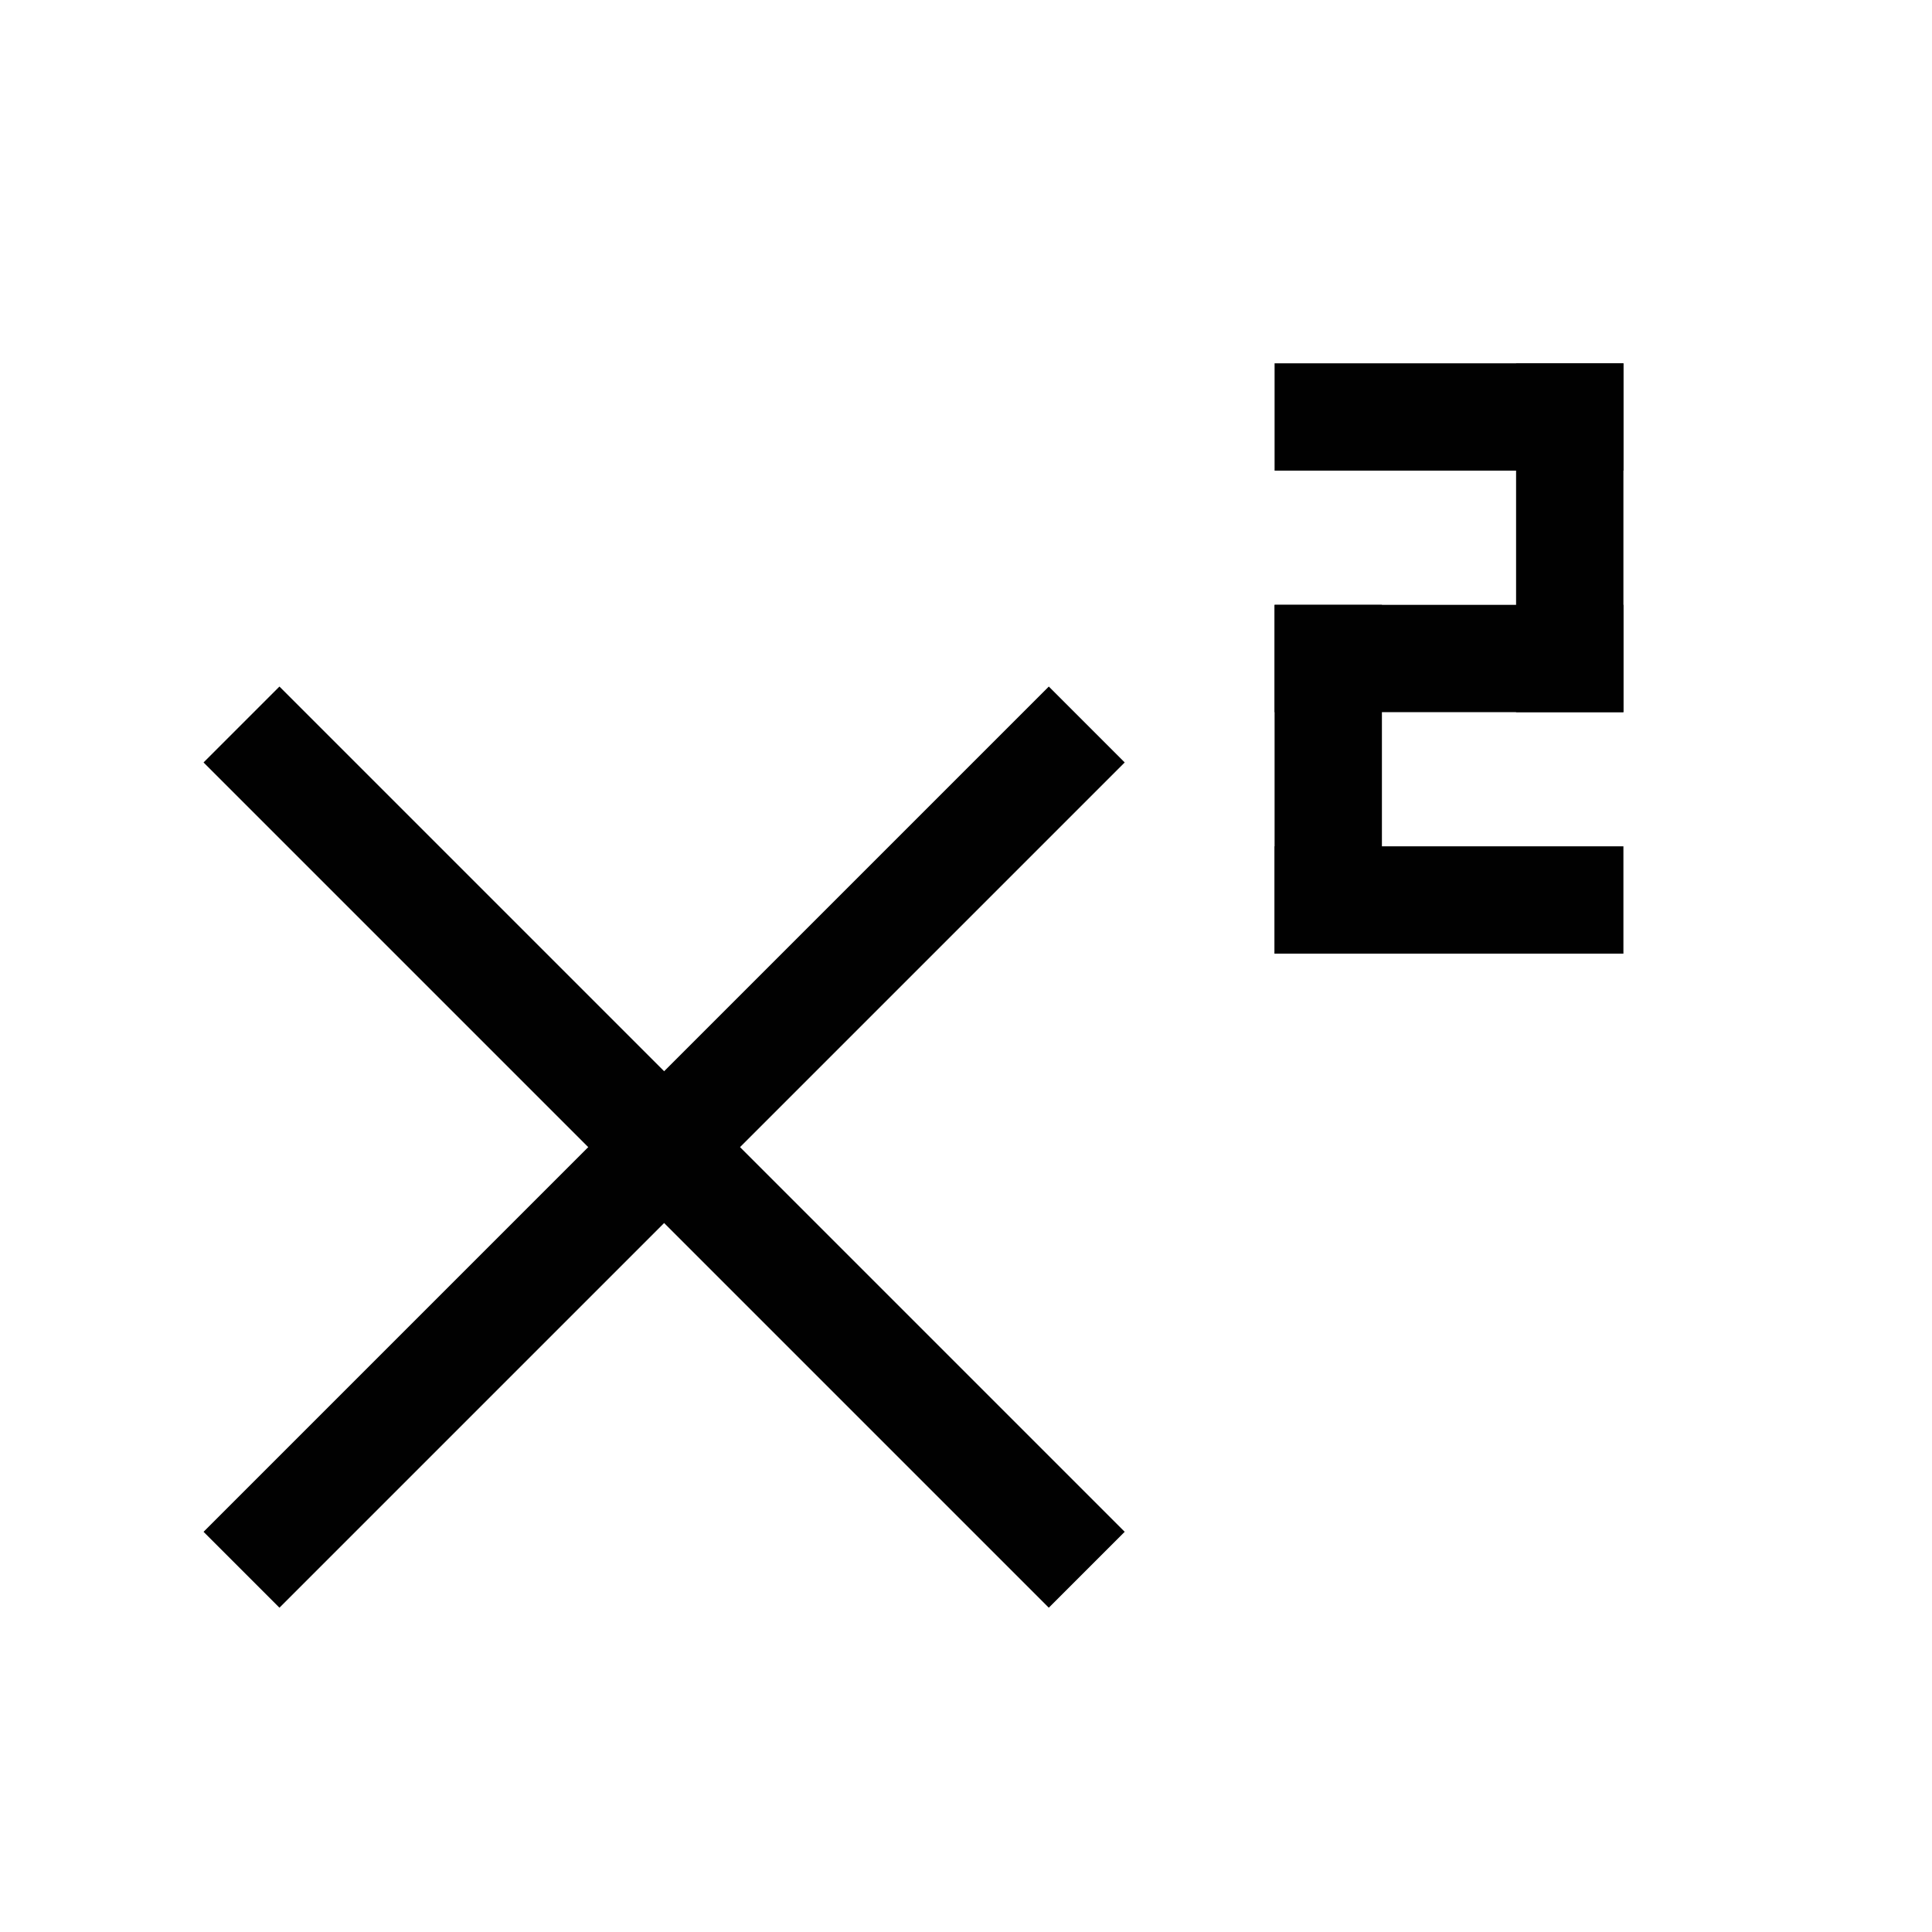 <?xml version="1.0" encoding="UTF-8"?>
<svg id="Layer_1" data-name="Layer 1" xmlns="http://www.w3.org/2000/svg" viewBox="0 0 72 72">
  <line x1="9" y1="27" x2="40.5" y2="58.5" style="fill: none; stroke: #010101; stroke-miterlimit: 10; stroke-width: 4px;"/>
  <line x1="40.5" y1="27" x2="9" y2="58.5" style="fill: none; stroke: #010101; stroke-miterlimit: 10; stroke-width: 4px;"/>
  <line x1="58.5" y1="15.54" x2="58.5" y2="24.54" style="fill: none; stroke: #010101; stroke-linecap: square; stroke-linejoin: bevel; stroke-width: 4px;"/>
  <line x1="49.5" y1="24.54" x2="49.5" y2="33.54" style="fill: none; stroke: #010101; stroke-linecap: square; stroke-linejoin: bevel; stroke-width: 4px;"/>
  <line x1="49.5" y1="15.54" x2="58.5" y2="15.54" style="fill: none; stroke: #010101; stroke-linecap: square; stroke-linejoin: bevel; stroke-width: 4px;"/>
  <line x1="49.5" y1="24.54" x2="58.5" y2="24.54" style="fill: none; stroke: #010101; stroke-linecap: square; stroke-linejoin: bevel; stroke-width: 4px;"/>
  <line x1="49.5" y1="33.54" x2="58.5" y2="33.54" style="fill: none; stroke: #010101; stroke-linecap: square; stroke-linejoin: bevel; stroke-width: 4px;"/>
</svg>